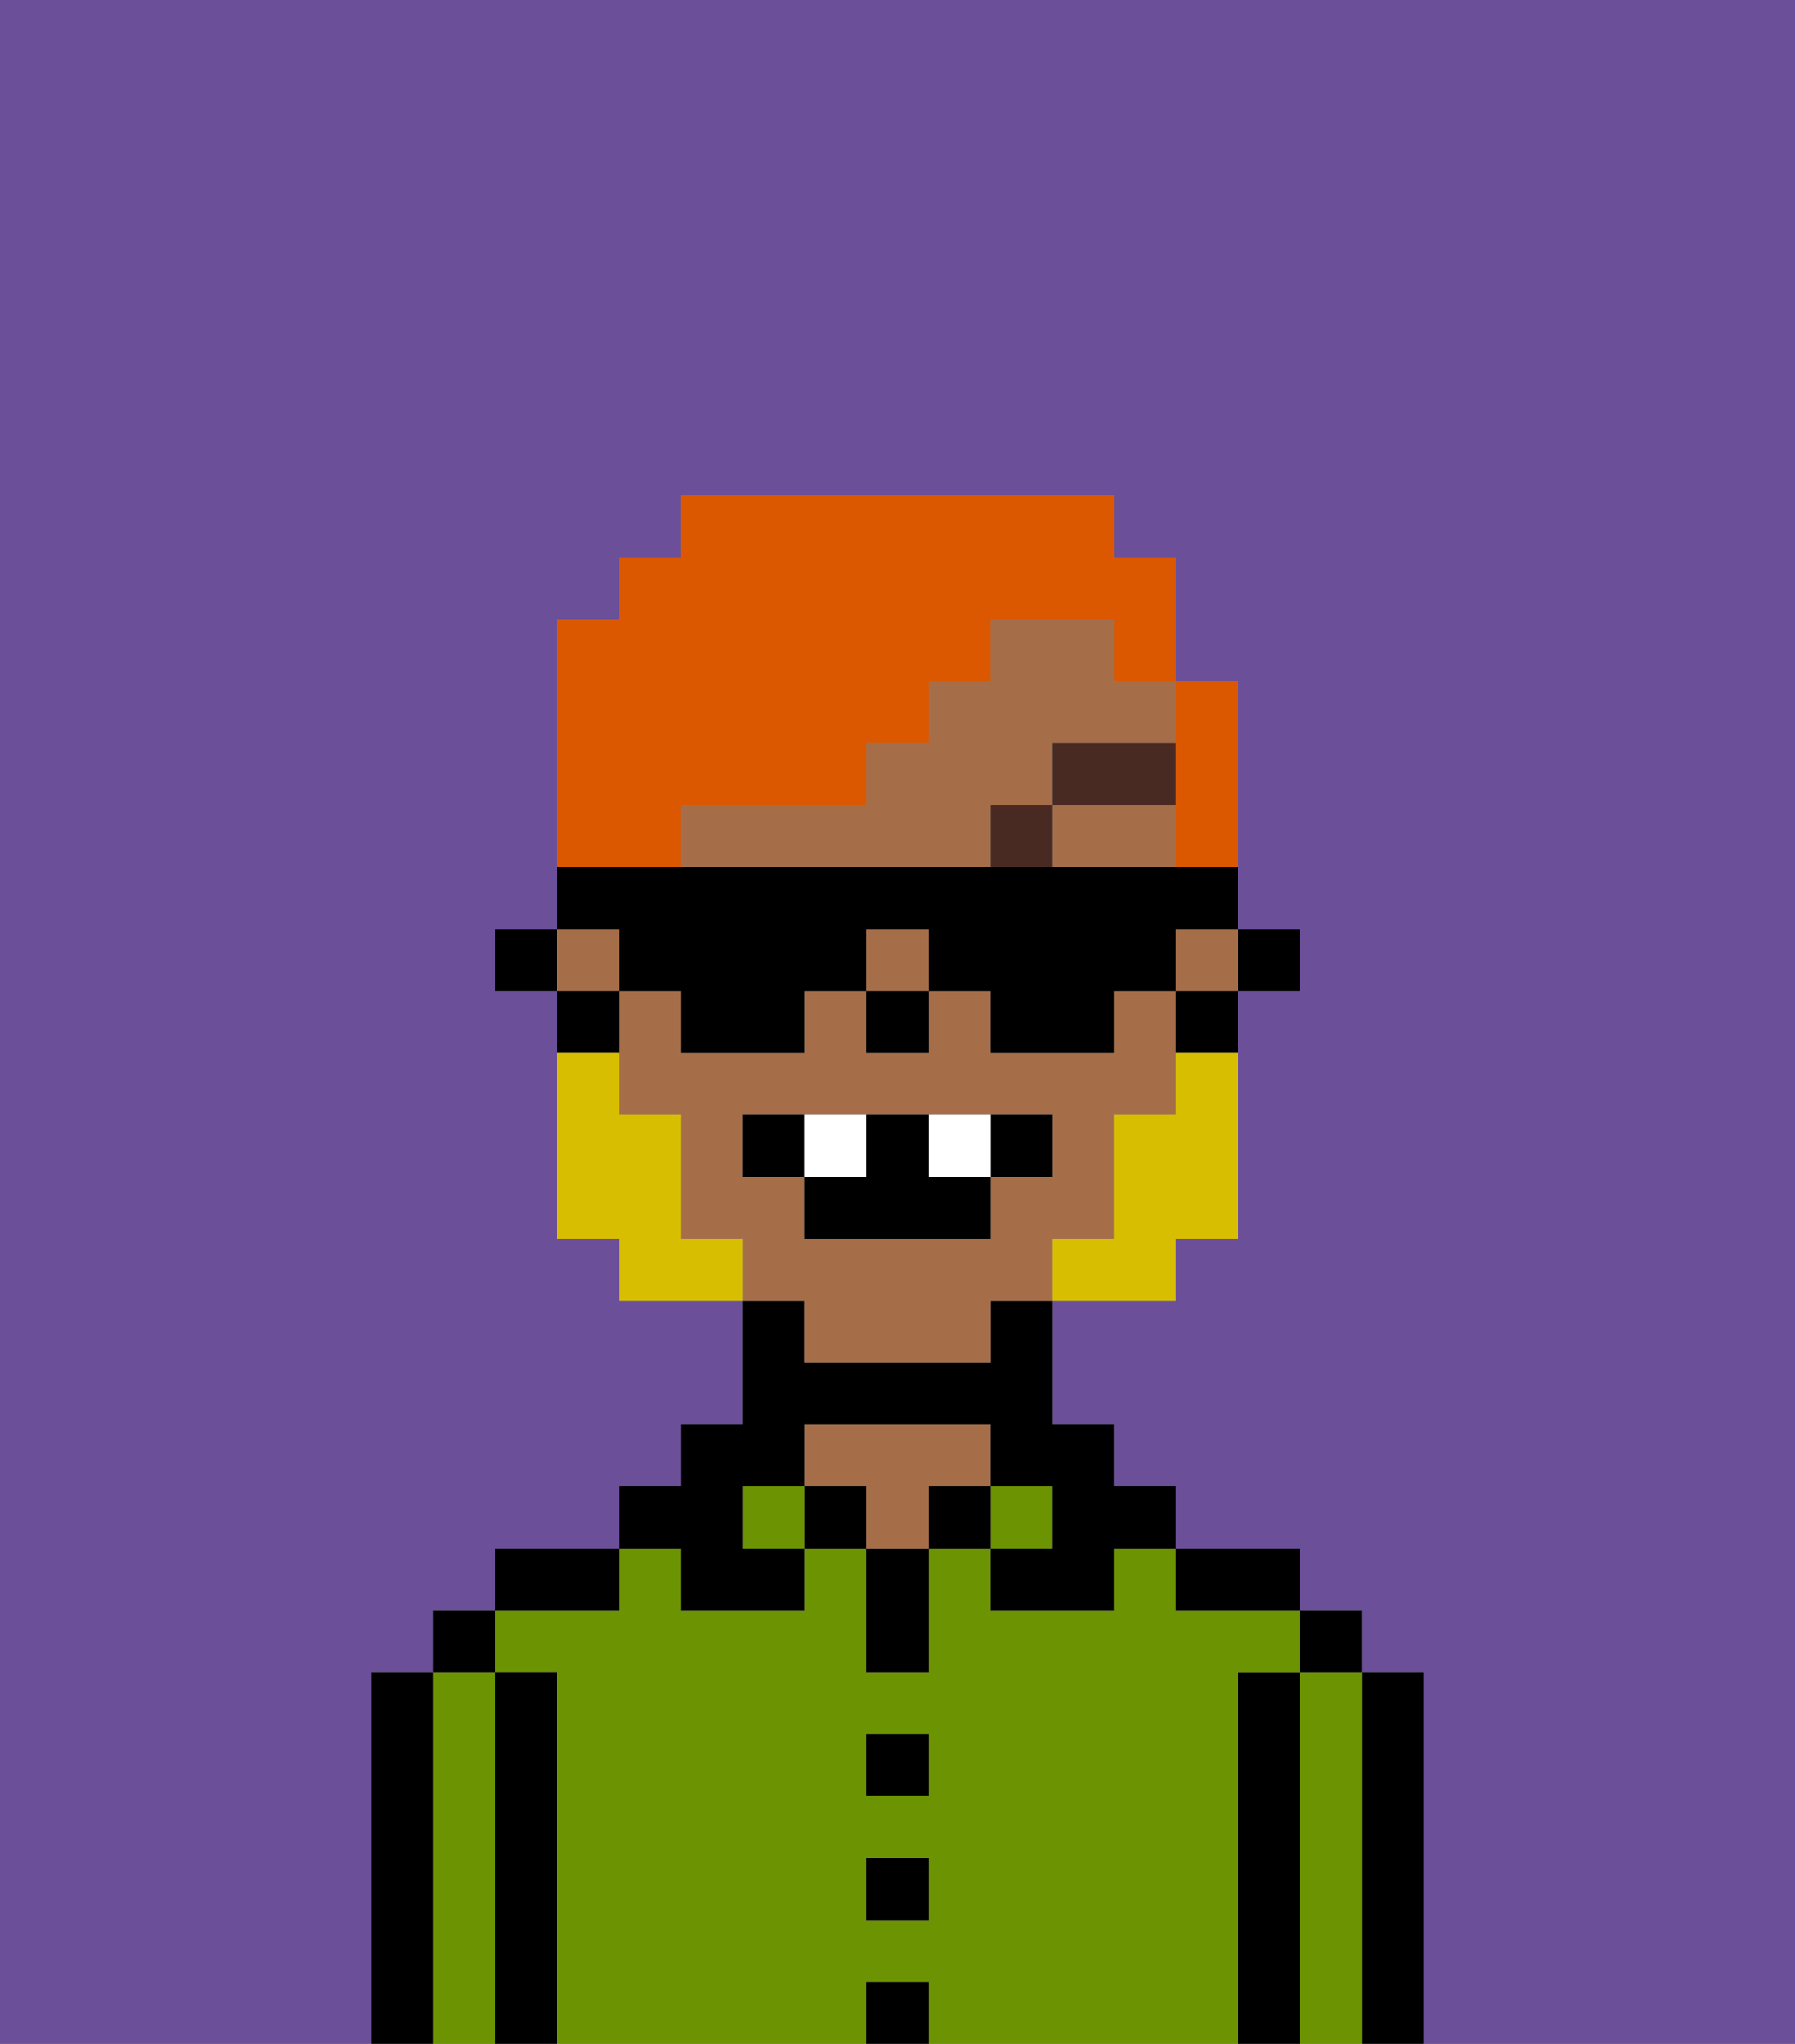 <svg xmlns="http://www.w3.org/2000/svg" viewBox="0 0 29 33"><rect x="0" y="0" width="29" height="33" fill="#808080" stroke="none"/><defs><style>polygon,rect,path{shape-rendering:crispedges;}.za227-1{fill:#6b4f99;}.za227-2{fill:#000000;}.za227-3{fill:#6c9302;}.za227-4{fill:#a56e49;}.za227-5{fill:#492a23;}.za227-6{fill:#d8be00;}.za227-7{fill:#ffffff;}.za227-8{fill:#db5800;}</style></defs><path class="za227-1" d="M0,33H6V27H7V26H8V25h2V24h1V23h1V21H10V20H9V16H8V15H9V10h1V9h1V8h7V9h1v2h1v4h1v1H20v4H19v1H17v2h1v1h1v1h2v1h1v1h1v6h6V0H0Z"/><path class="za227-2" d="M23,27H22v6h1V27Z"/><path class="za227-3" d="M22,27H21v6h1V27Z"/><rect class="za227-2" x="21" y="26" width="1" height="1"/><path class="za227-2" d="M21,27H20v6h1V27Z"/><path class="za227-3" d="M20,27h1V26H19V25H18v1H16V25H15v2H14V25H13v1H11V25H10v1H8v1H9v6h5V32h1v1h5V27Zm-5,4H14V30h1Zm0-2H14V28h1Z"/><path class="za227-2" d="M20,26h1V25H19v1Z"/><rect class="za227-3" x="16" y="24" width="1" height="1"/><rect class="za227-2" x="15" y="24" width="1" height="1"/><rect class="za227-2" x="14" y="32" width="1" height="1"/><rect class="za227-2" x="14" y="30" width="1" height="1"/><rect class="za227-2" x="14" y="28" width="1" height="1"/><path class="za227-2" d="M14,26v1h1V25H14Z"/><rect class="za227-2" x="13" y="24" width="1" height="1"/><path class="za227-4" d="M16,24V23H13v1h1v1h1V24Z"/><rect class="za227-3" x="12" y="24" width="1" height="1"/><path class="za227-2" d="M11,26h2V25H12V24h1V23h3v1h1v1H16v1h2V25h1V24H18V23H17V21H16v1H13V21H12v2H11v1H10v1h1Z"/><path class="za227-2" d="M10,25H8v1h2Z"/><path class="za227-2" d="M9,27H8v6H9V27Z"/><path class="za227-3" d="M8,27H7v6H8V27Z"/><rect class="za227-2" x="7" y="26" width="1" height="1"/><path class="za227-2" d="M7,27H6v6H7V27Z"/><rect class="za227-2" x="20" y="15" width="1" height="1"/><rect class="za227-4" x="9" y="15" width="1" height="1"/><path class="za227-4" d="M17,13v1h2V13Z"/><rect class="za227-4" x="19" y="15" width="1" height="1"/><path class="za227-4" d="M18,10H16v1H15v1H14v1H11v1h5V13h1V12h2V11H18Z"/><rect class="za227-4" x="14" y="15" width="1" height="1"/><path class="za227-4" d="M13,22h3V21h1V20h1V18h1V16H18v1H16V16H15v1H14V16H13v1H11V16H10v2h1v2h1v1h1Zm-1-3V18h5v1H16v1H13V19Z"/><path class="za227-2" d="M19,17h1V16H19Z"/><path class="za227-2" d="M10,16H9v1h1Z"/><rect class="za227-2" x="8" y="15" width="1" height="1"/><rect class="za227-2" x="14" y="16" width="1" height="1"/><rect class="za227-5" x="16" y="13" width="1" height="1"/><rect class="za227-5" x="17" y="12" width="2" height="1"/><path class="za227-6" d="M19,18H18v2H17v1h2V20h1V17H19Z"/><path class="za227-6" d="M11,20V18H10V17H9v3h1v1h2V20Z"/><path class="za227-2" d="M13,18H12v1h1Z"/><path class="za227-2" d="M17,19V18H16v1Z"/><path class="za227-2" d="M13,19v1h3V19H15V18H14v1Z"/><path class="za227-7" d="M14,19V18H13v1Z"/><path class="za227-7" d="M16,19V18H15v1Z"/><path class="za227-8" d="M11,13h3V12h1V11h1V10h2v1h1V9H18V8H11V9H10v1H9v4h2Z"/><path class="za227-8" d="M19,13v1h1V11H19v2Z"/><path class="za227-2" d="M10,16h1v1h2V16h1V15h1v1h1v1h2V16h1V15h1V14H9v1h1Z"/></svg>